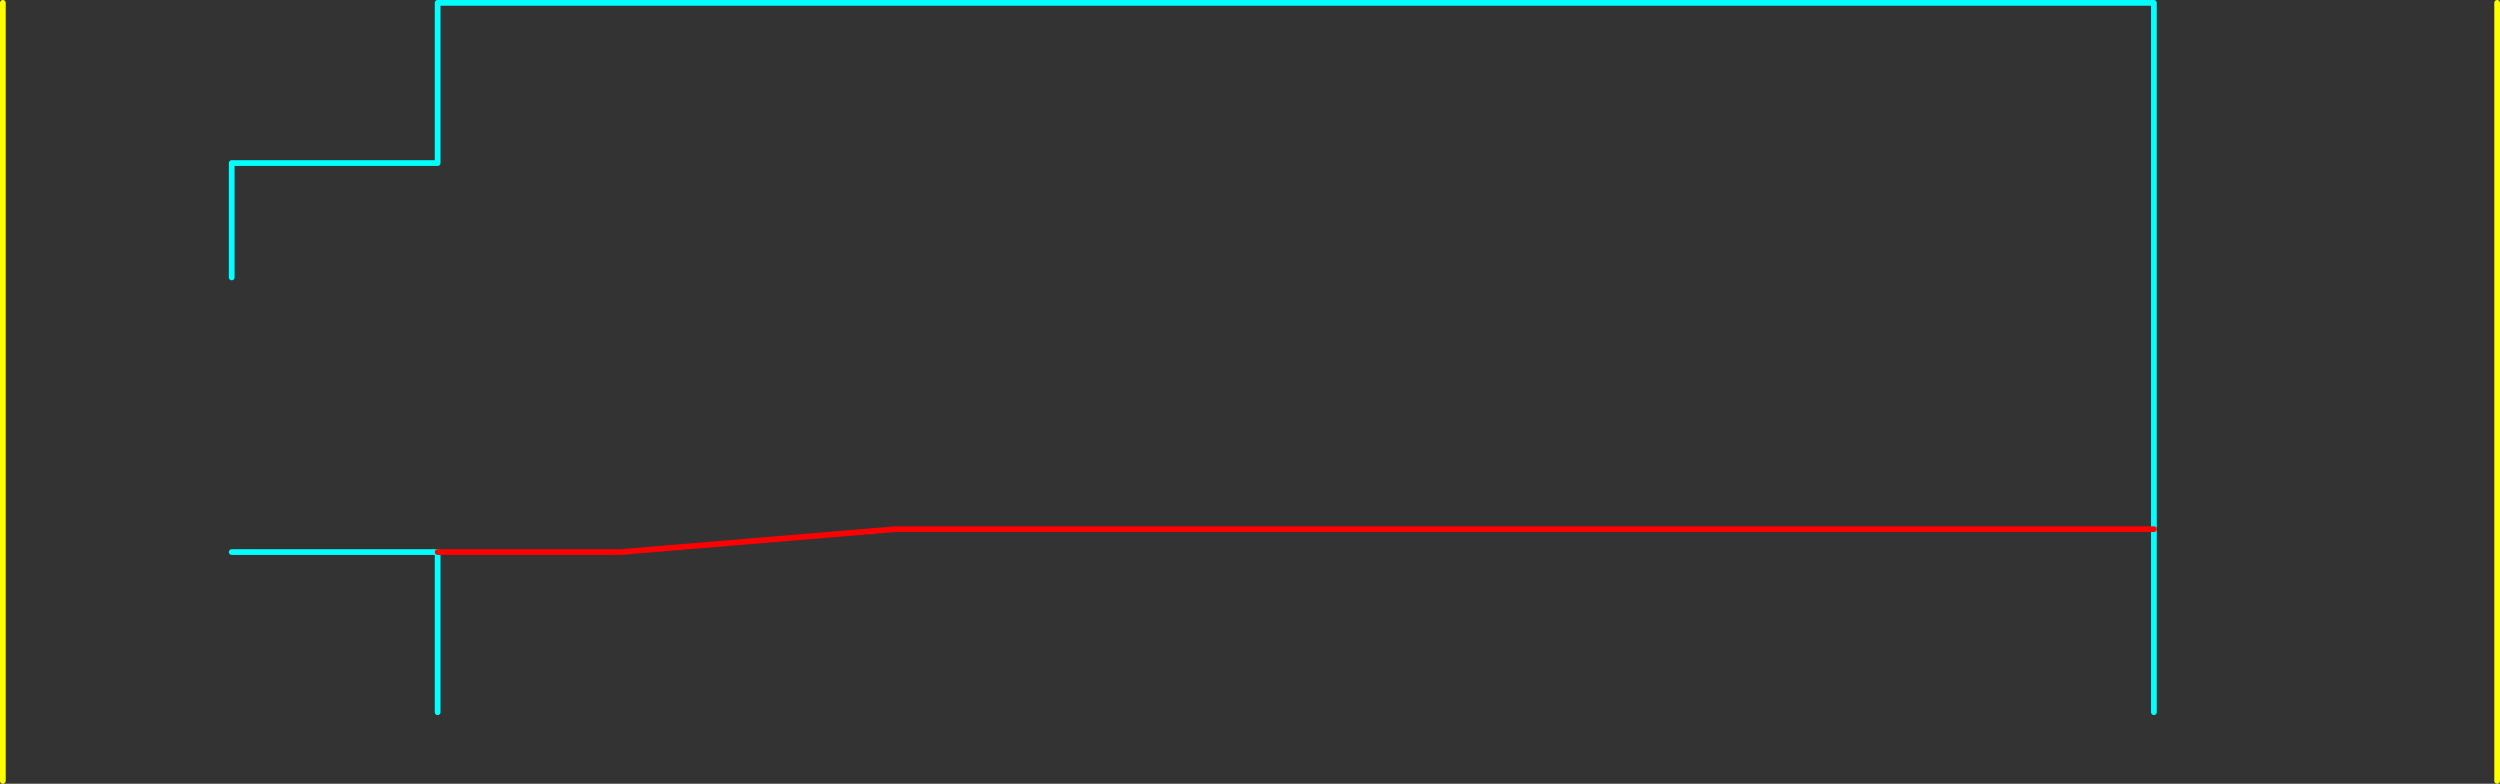 <?xml version="1.0" encoding="UTF-8" standalone="no"?>
<svg xmlns:ffdec="https://www.free-decompiler.com/flash" xmlns:xlink="http://www.w3.org/1999/xlink" ffdec:objectType="shape" height="685.0px" width="2185.0px" xmlns="http://www.w3.org/2000/svg">
  <rect width="100%" height="100%" fill="#333333" stroke="none"/>
  <g transform="matrix(1.0, 0.0, 0.0, 1.0, 582.5, 342.5)">
    <path d="M-380.0 -100.0 L-380.0 -200.0 -200.0 -200.0 -200.0 -340.0 1300.0 -340.0 1300.0 120.0 1300.0 280.0 M-200.0 140.0 L-200.0 280.0 M-200.0 140.0 L-380.0 140.0" fill="none" stroke="#00ffff" stroke-linecap="round" stroke-linejoin="round" stroke-width="5.0"/>
    <path d="M1600.0 -340.0 L1600.0 340.0 M-580.0 -340.0 L-580.0 340.0" fill="none" stroke="#ffff00" stroke-linecap="round" stroke-linejoin="round" stroke-width="5.0"/>
    <path d="M1300.0 120.0 L200.0 120.0 -40.0 140.0 -200.0 140.0" fill="none" stroke="#ff0000" stroke-linecap="round" stroke-linejoin="round" stroke-width="5.0"/>
  </g>
</svg>
